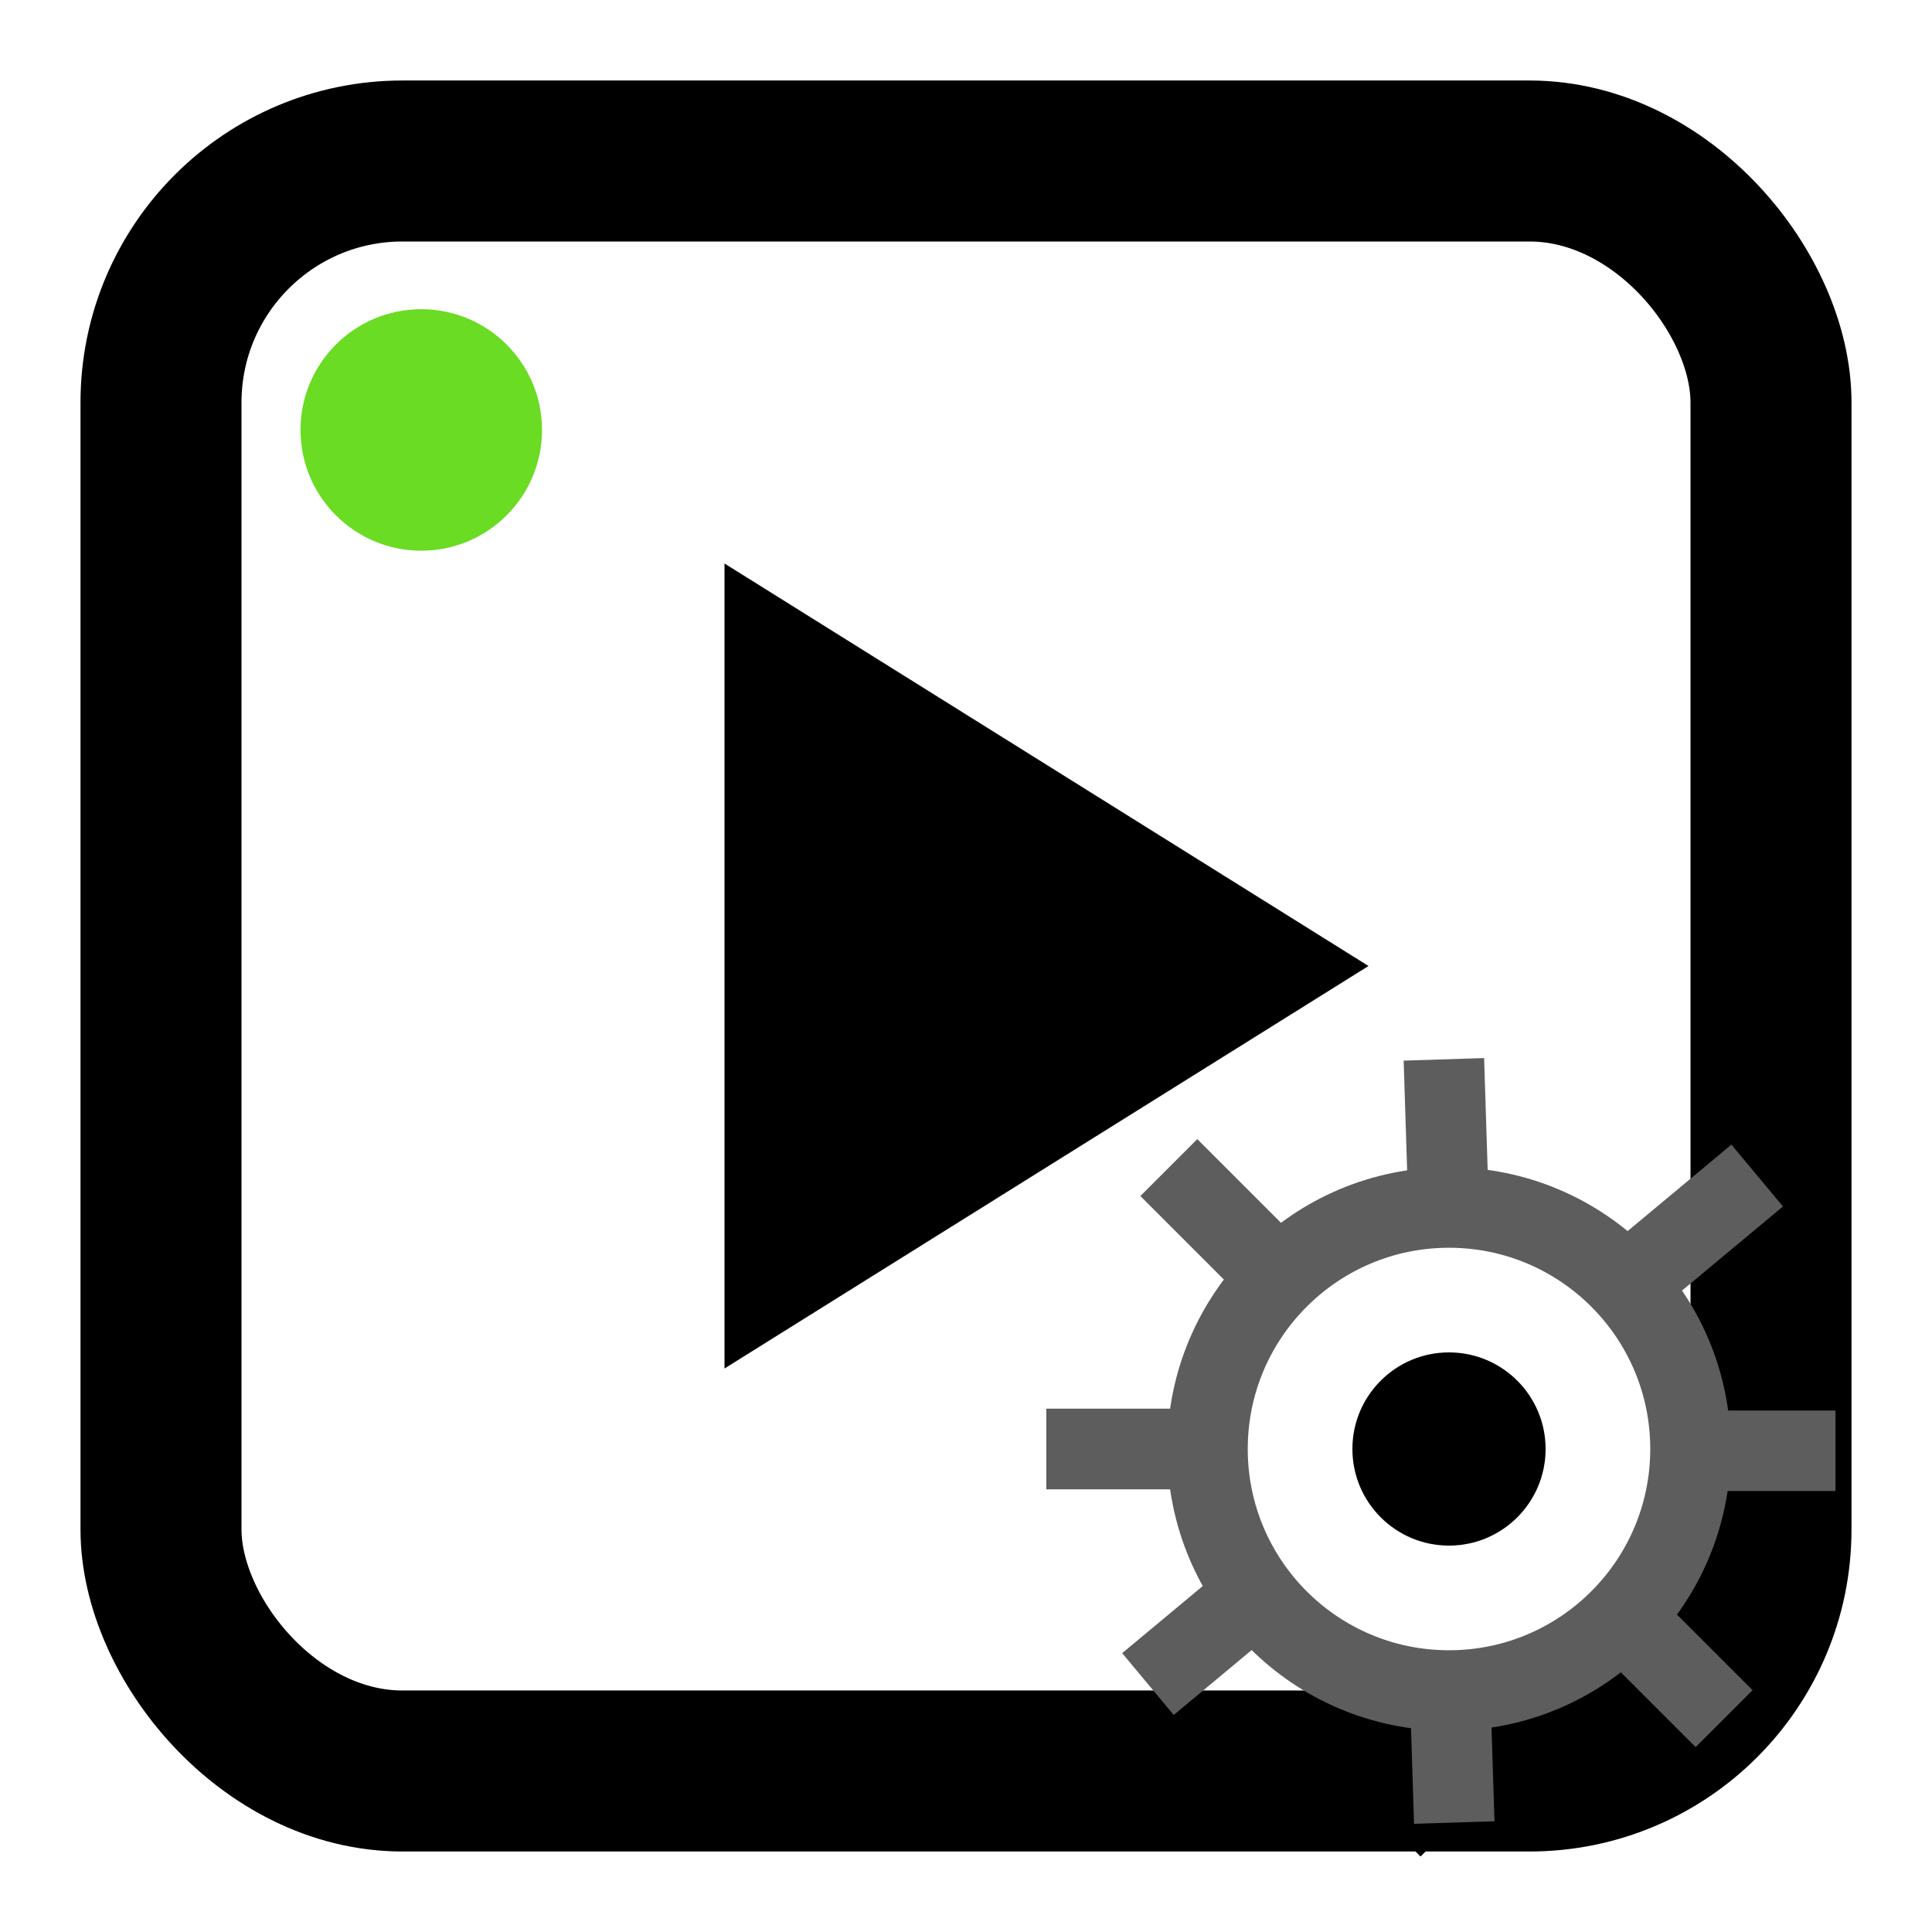 <?xml version="1.0" encoding="UTF-8" standalone="no"?>
<svg
   height="24"
   version="1.1"
   width="24"
   id="svg10"
   sodipodi:docname="qgs_gifs_config_icon.svg"
   inkscape:version="1.4.2 (2aeb623e1d, 2025-05-12)"
   inkscape:export-filename="../92b4cbbf/qgs_gifs_config_icon.png"
   inkscape:export-xdpi="96"
   inkscape:export-ydpi="96"
   xmlns:inkscape="http://www.inkscape.org/namespaces/inkscape"
   xmlns:sodipodi="http://sodipodi.sourceforge.net/DTD/sodipodi-0.dtd"
   xmlns="http://www.w3.org/2000/svg"
   xmlns:svg="http://www.w3.org/2000/svg">
  <sodipodi:namedview
     id="namedview10"
     pagecolor="#ffffff"
     bordercolor="#000000"
     borderopacity="0.25"
     inkscape:showpageshadow="2"
     inkscape:pageopacity="0.0"
     inkscape:pagecheckerboard="0"
     inkscape:deskcolor="#d1d1d1"
     inkscape:zoom="31.375"
     inkscape:cx="11.984064"
     inkscape:cy="12"
     inkscape:window-width="1920"
     inkscape:window-height="961"
     inkscape:window-x="0"
     inkscape:window-y="32"
     inkscape:window-maximized="1"
     inkscape:current-layer="g10" />
  <defs
     id="defs1" />
  <rect
     fill="none"
     height="20"
     rx="3"
     ry="3"
     stroke="black"
     stroke-width="2"
     width="20"
     x="2"
     y="2"
     id="rect1" />
  <polygon
     fill="black"
     points="9,7 17,12 9,17"
     id="polygon1" />
  <g
     id="g10">
    <rect
       fill="black"
       height="2"
       transform="rotate(0.0,18,18)"
       width="1"
       x="21.5"
       y="17.0"
       id="rect2" />
    <rect
       fill="black"
       height="2"
       transform="rotate(45.0,18,18)"
       width="1"
       x="20.328"
       y="19.828"
       id="rect3" />
    <rect
       fill="black"
       height="2"
       transform="rotate(90.0,18,18)"
       width="1"
       x="17.5"
       y="21.0"
       id="rect4" />
    <rect
       fill="#000000"
       height="2"
       transform="rotate(135)"
       width="1"
       x="-0.511"
       y="-22.523"
       id="rect5"
       style="fill:#5d5d5d;fill-opacity:1" />
    <rect
       fill="#000000"
       height="2"
       transform="rotate(50.207)"
       width="1"
       x="24.701"
       y="0.432"
       id="rect5-7"
       style="fill:#5d5d5d;fill-opacity:1" />
    <rect
       fill="#000000"
       height="2"
       transform="rotate(50.207)"
       width="1"
       x="24.691"
       y="-7.426"
       id="rect5-7-9"
       style="fill:#5d5d5d;fill-opacity:1" />
    <rect
       fill="black"
       height="2"
       transform="rotate(180.0,18,18)"
       width="1"
       x="13.5"
       y="17.0"
       id="rect6" />
    <rect
       fill="black"
       height="2"
       transform="rotate(225.0,18,18)"
       width="1"
       x="14.672"
       y="14.172"
       id="rect7" />
    <rect
       fill="black"
       height="2"
       transform="rotate(270.0,18,18)"
       width="1"
       x="17.5"
       y="13.0"
       id="rect8"
       style="fill:#5d5d5d;fill-opacity:1" />
    <rect
       fill="#000000"
       height="2"
       transform="rotate(-1.818)"
       width="1"
       x="17.01"
       y="13.722"
       id="rect9"
       style="fill:#5d5d5d;fill-opacity:1" />
    <rect
       fill="#000000"
       height="2"
       transform="rotate(-1.818)"
       width="1"
       x="16.838"
       y="21.202"
       id="rect9-6"
       style="fill:#5d5d5d;fill-opacity:1" />
    <circle
       cx="18"
       cy="18"
       fill="none"
       r="3"
       stroke="black"
       stroke-width="1"
       id="circle9"
       style="stroke:#5d5d5d;stroke-opacity:1" />
    <circle
       cx="18"
       cy="18"
       fill="black"
       r="1.2"
       id="circle10" />
    <rect
       fill="#000000"
       height="2"
       transform="rotate(135)"
       width="1"
       x="-0.548"
       y="-30.241"
       id="rect5-4"
       style="fill:#5d5d5d;fill-opacity:1" />
    <rect
       fill="black"
       height="2"
       transform="rotate(-90)"
       width="1"
       x="-18.522"
       y="20.801"
       id="rect8-6"
       style="fill:#5d5d5d;fill-opacity:1" />
    <circle
       cx="5.233"
       cy="5.341"
       fill="orange"
       r="1.5"
       id="circle1"
       style="fill:#6adc23;fill-opacity:1" />
  </g>
</svg>
